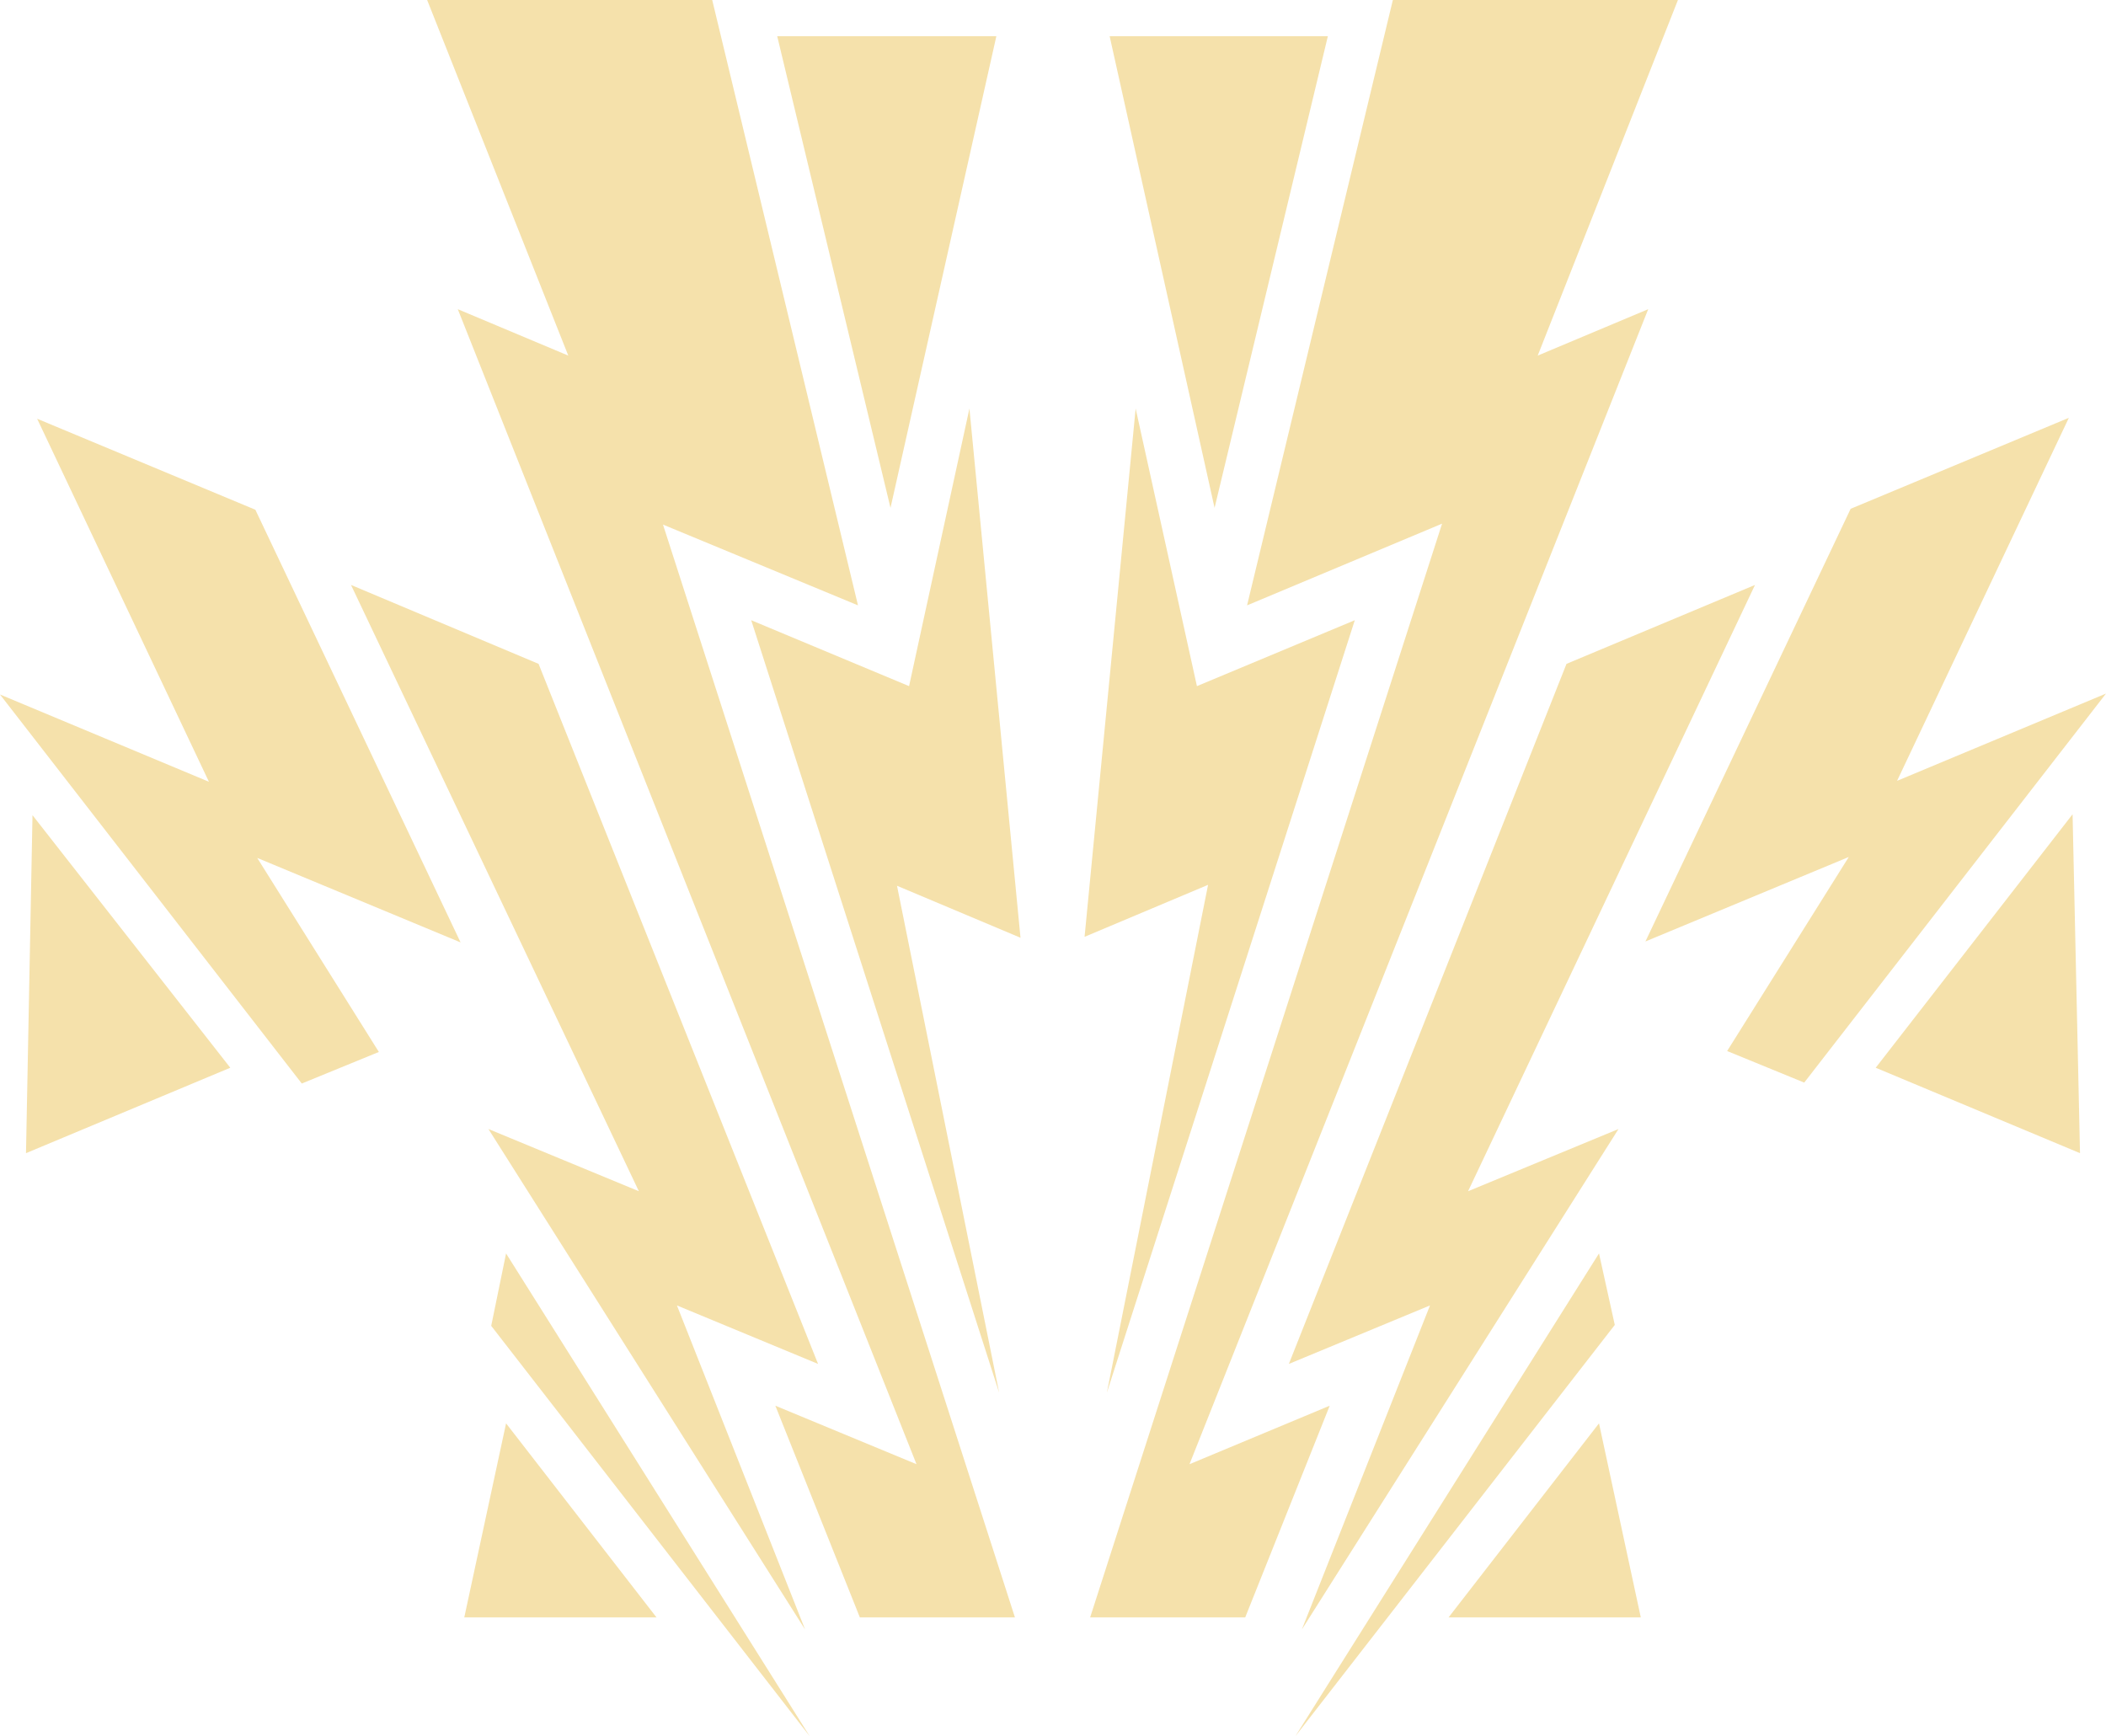 <?xml version="1.0" encoding="utf-8"?>
<!-- Generator: Adobe Illustrator 27.7.0, SVG Export Plug-In . SVG Version: 6.00 Build 0)  -->
<svg version="1.1" id="Calque_1" xmlns="http://www.w3.org/2000/svg" xmlns:xlink="http://www.w3.org/1999/xlink" x="0px" y="0px"
	 viewBox="0 0 226.8 187" style="enable-background:new 0 0 226.8 187;" xml:space="preserve">
<style type="text/css">
	.st0{fill:#F5E1AB;}
</style>
<path class="st0" d="M128.1,157.7l49.4-124.4l-11.9,5L180.7,0h-30.7l-15.7,65.2l21-8.8l-37.9,117.8h16.7l9.1-22.8L128.1,157.7z
	 M119.2,150l26.7-83.2l-17,7.1L122.3,44l-5.5,56.9l13.3-5.6L119.2,150z M143,3.9h-23.5l11.3,50.8L143,3.9z M168.7,71.5l-29.9,75.4
	l15.2-6.3l-13.8,34.9l34.1-53.9l-16.2,6.7L189,63L168.7,71.5z M156,174.2h20.7l-4.5-20.9L156,174.2z M204.3,84.1l18.5-39.1
	l-23.5,9.8l-22.1,46.6l21.9-9.1L186,113.2l8.3,3.4l32.5-41.9L204.3,84.1z M172.2,135l-32.7,52l34.4-44.3L172.2,135z M202,115l22,9.2
	l-0.8-36.5L202,115z M2.8,124.2l22-9.2L3.5,87.8L2.8,124.2z M86.7,175.5l-13.8-34.9l15.2,6.3L58,71.5L37.8,63l31,65.3l-16.2-6.7
	L86.7,175.5z M107.3,3.9H83.7l12.2,50.8L107.3,3.9z M97.9,73.9l-17-7.1l26.7,83.2L96.6,95.4l13.3,5.6L104.4,44L97.9,73.9z
	 M27.5,54.9L4,45.1l18.5,39.1L0,74.8l32.5,41.9l8.3-3.4L27.7,92.4l21.9,9.1L27.5,54.9z M92.4,65.2L76.7,0H46l15.2,38.3l-11.9-5
	l49.4,124.4l-15.2-6.3l9.1,22.8h16.7L71.4,56.5L92.4,65.2z M50,174.2h20.7l-16.2-20.9L50,174.2z M52.9,142.8L87.2,187l-32.7-52
	L52.9,142.8z"/>
</svg>
